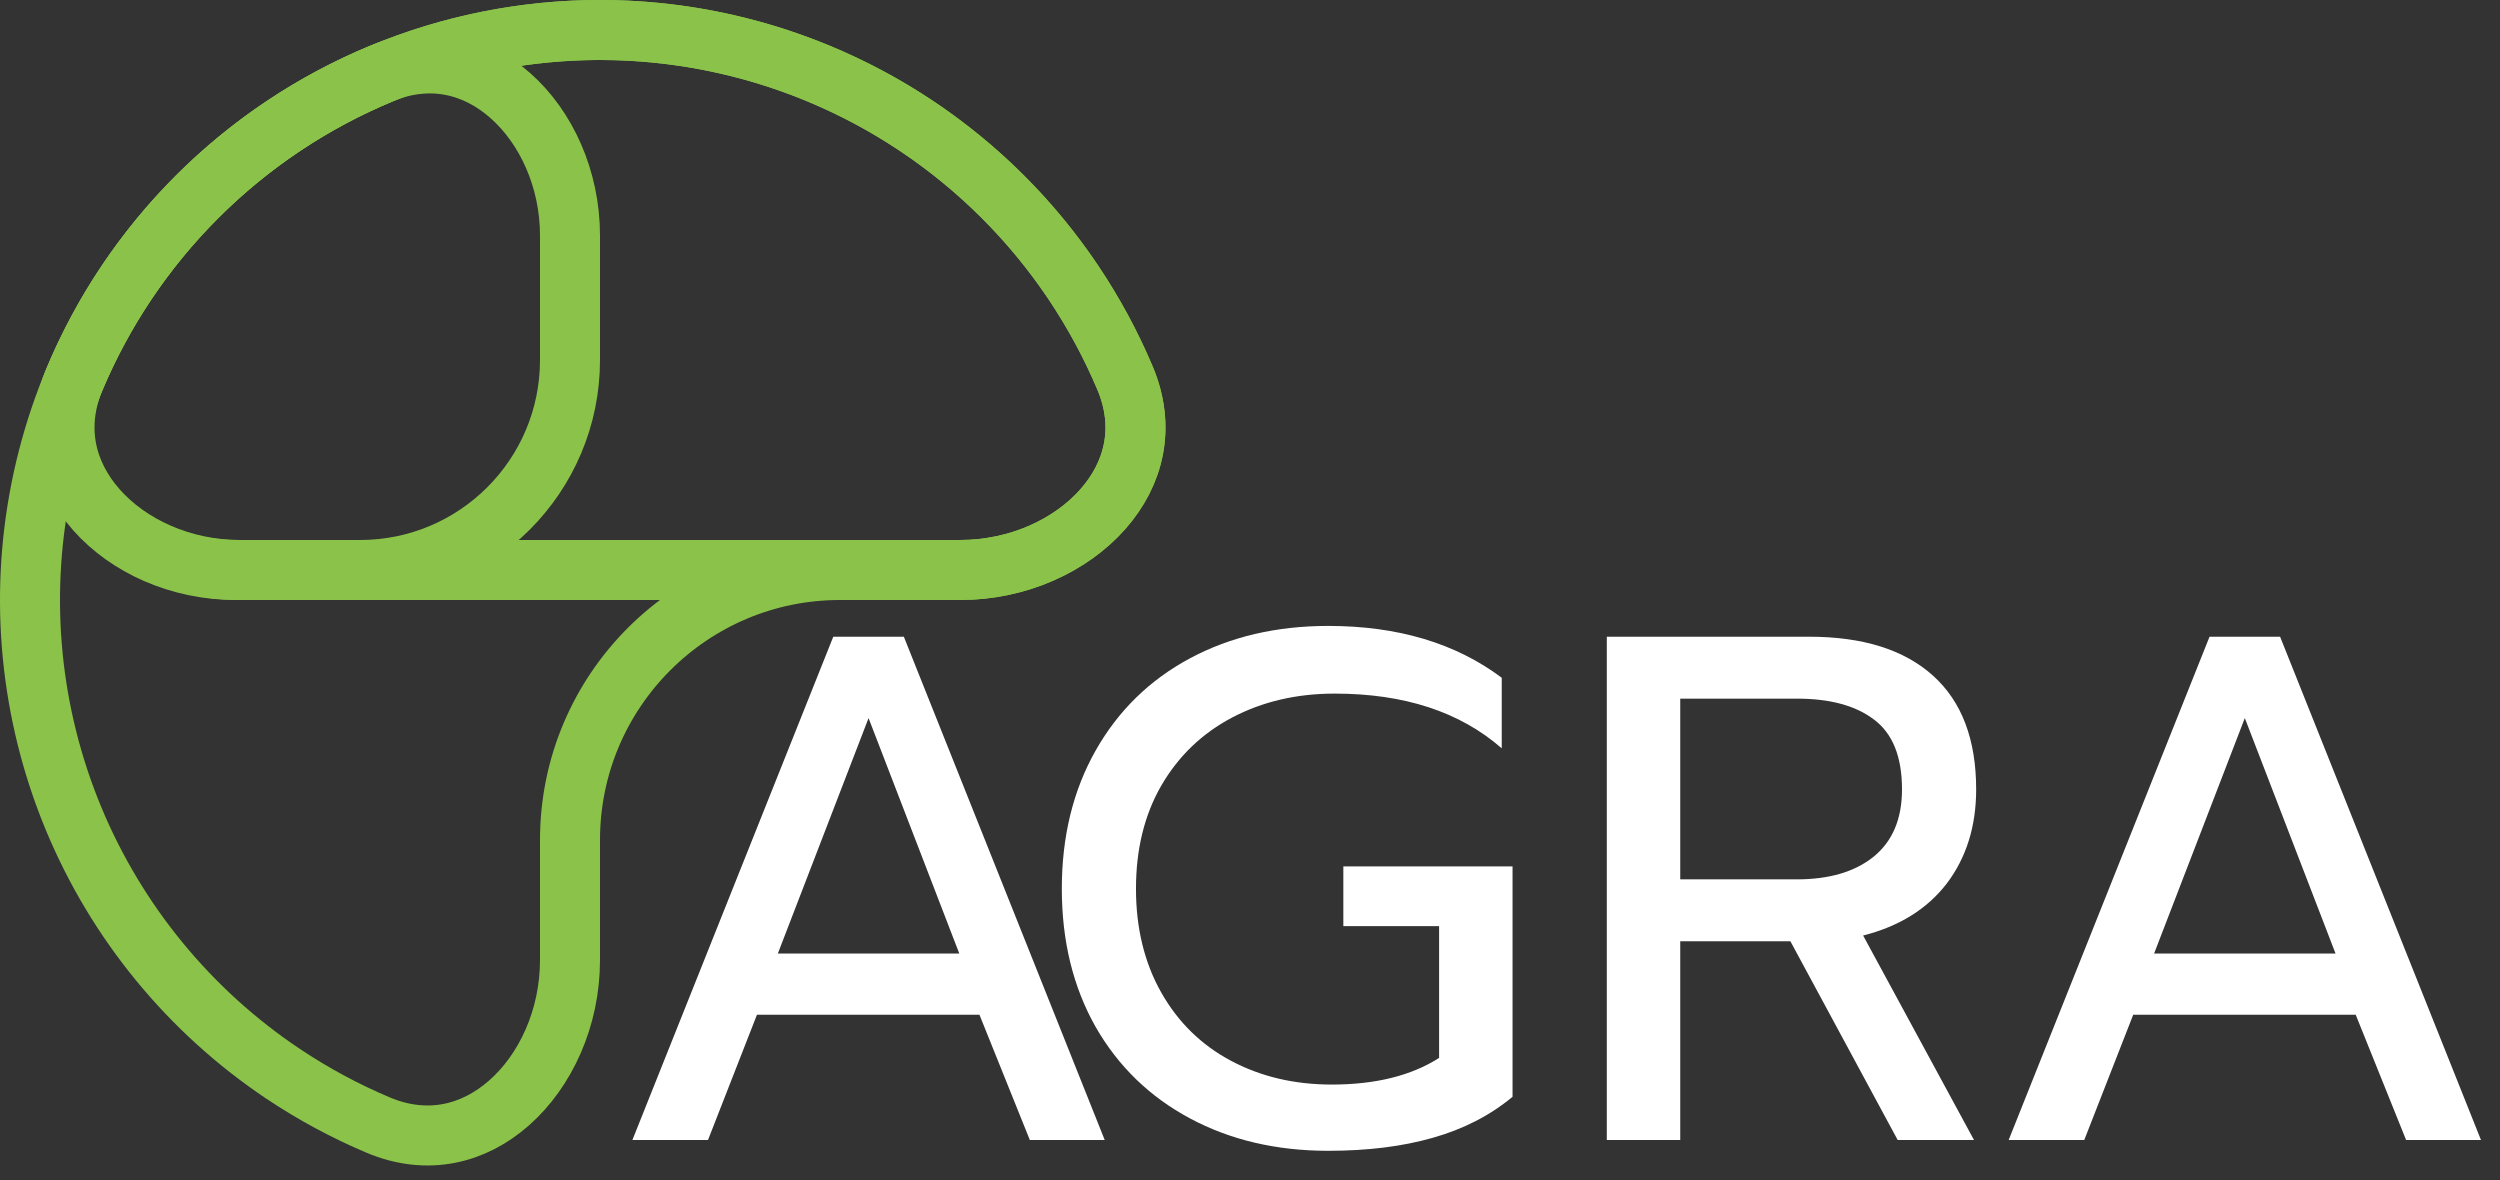 <svg width="125" height="59" viewBox="0 0 125 59" fill="none" xmlns="http://www.w3.org/2000/svg">
<rect x="0" y="0" width="125" height="59" fill="#333333" stroke="none"/>
<g clip-path="url(#clip0_151_183)">
<path d="M41.664 31.836H45.192L55.236 57H51.492L48.972 50.736H37.848L35.4 57H31.62L41.664 31.836ZM47.964 47.676L43.428 35.904L38.892 47.676H47.964Z" fill="white"/>
<path d="M66.411 57.54C63.819 57.54 61.515 57 59.499 55.92C57.483 54.84 55.911 53.316 54.783 51.348C53.655 49.356 53.091 47.052 53.091 44.436C53.091 41.82 53.655 39.516 54.783 37.524C55.911 35.532 57.483 33.996 59.499 32.916C61.515 31.836 63.819 31.296 66.411 31.296C69.891 31.296 72.783 32.16 75.087 33.888V37.416C72.999 35.592 70.215 34.68 66.735 34.68C64.839 34.68 63.135 35.076 61.623 35.868C60.111 36.66 58.923 37.8 58.059 39.288C57.219 40.752 56.799 42.468 56.799 44.436C56.799 46.404 57.219 48.132 58.059 49.62C58.899 51.108 60.063 52.248 61.551 53.04C63.039 53.832 64.719 54.228 66.591 54.228C68.775 54.228 70.563 53.784 71.955 52.896V46.308H67.167V43.32H75.627V54.84C74.499 55.776 73.167 56.46 71.631 56.892C70.119 57.324 68.379 57.54 66.411 57.54Z" fill="white"/>
<path d="M80.34 31.836H90.456C93.144 31.836 95.208 32.484 96.648 33.78C98.088 35.076 98.808 36.972 98.808 39.468C98.808 41.316 98.316 42.888 97.332 44.184C96.348 45.456 94.956 46.32 93.156 46.776L98.7 57H94.884L89.52 47.064H84.012V57H80.34V31.836ZM89.844 43.968C91.452 43.968 92.724 43.596 93.66 42.852C94.62 42.084 95.1 40.956 95.1 39.468C95.1 37.836 94.632 36.672 93.696 35.976C92.784 35.28 91.5 34.932 89.844 34.932H84.012V43.968H89.844Z" fill="white"/>
<path d="M110.477 31.836H114.005L124.049 57H120.305L117.785 50.736H106.661L104.213 57H100.433L110.477 31.836ZM116.777 47.676L112.241 35.904L107.705 47.676H116.777Z" fill="white"/>
<path d="M53.697 14.166C54.7 15.668 55.554 17.254 56.25 18.901C57.291 21.364 56.709 23.68 55.144 25.456C53.544 27.271 50.91 28.5 48 28.5H42C34.544 28.5 28.5 34.544 28.5 42V48C28.5 50.91 27.271 53.544 25.456 55.144C23.68 56.709 21.364 57.291 18.901 56.25C17.254 55.554 15.668 54.7 14.166 53.697C9.479 50.565 5.827 46.114 3.669 40.907C1.512 35.699 0.948 29.968 2.048 24.44C3.147 18.912 5.862 13.833 9.847 9.847C13.833 5.862 18.912 3.147 24.44 2.048C29.968 0.948 35.699 1.512 40.907 3.669C46.114 5.827 50.565 9.479 53.697 14.166Z" stroke="#8BC34A" stroke-width="3"/>
<path d="M50.153 9.847C52.775 12.47 54.834 15.55 56.25 18.901C57.291 21.363 56.709 23.68 55.144 25.456C53.544 27.271 50.91 28.5 48 28.5H12C9.09 28.5 6.456 27.271 4.856 25.456C3.291 23.68 2.709 21.363 3.75 18.901C5.167 15.55 7.225 12.47 9.848 9.847C15.192 4.503 22.441 1.5 30 1.5C37.559 1.5 44.808 4.503 50.153 9.847Z" stroke="#8BC34A" stroke-width="3"/>
<path d="M9.848 9.847C12.494 7.201 15.636 5.102 19.094 3.669C21.511 2.668 23.782 3.246 25.521 4.783C27.298 6.353 28.5 8.931 28.5 11.781V18C28.5 23.799 23.799 28.5 18 28.5H11.781C8.931 28.5 6.353 27.298 4.783 25.521C3.246 23.782 2.668 21.511 3.67 19.093C5.102 15.636 7.201 12.494 9.848 9.847Z" stroke="#8BC34A" stroke-width="3"/>
</g>
<defs>
<clipPath id="clip0_151_183">
<rect width="125" height="59" fill="white"/>
</clipPath>
</defs>
</svg>
